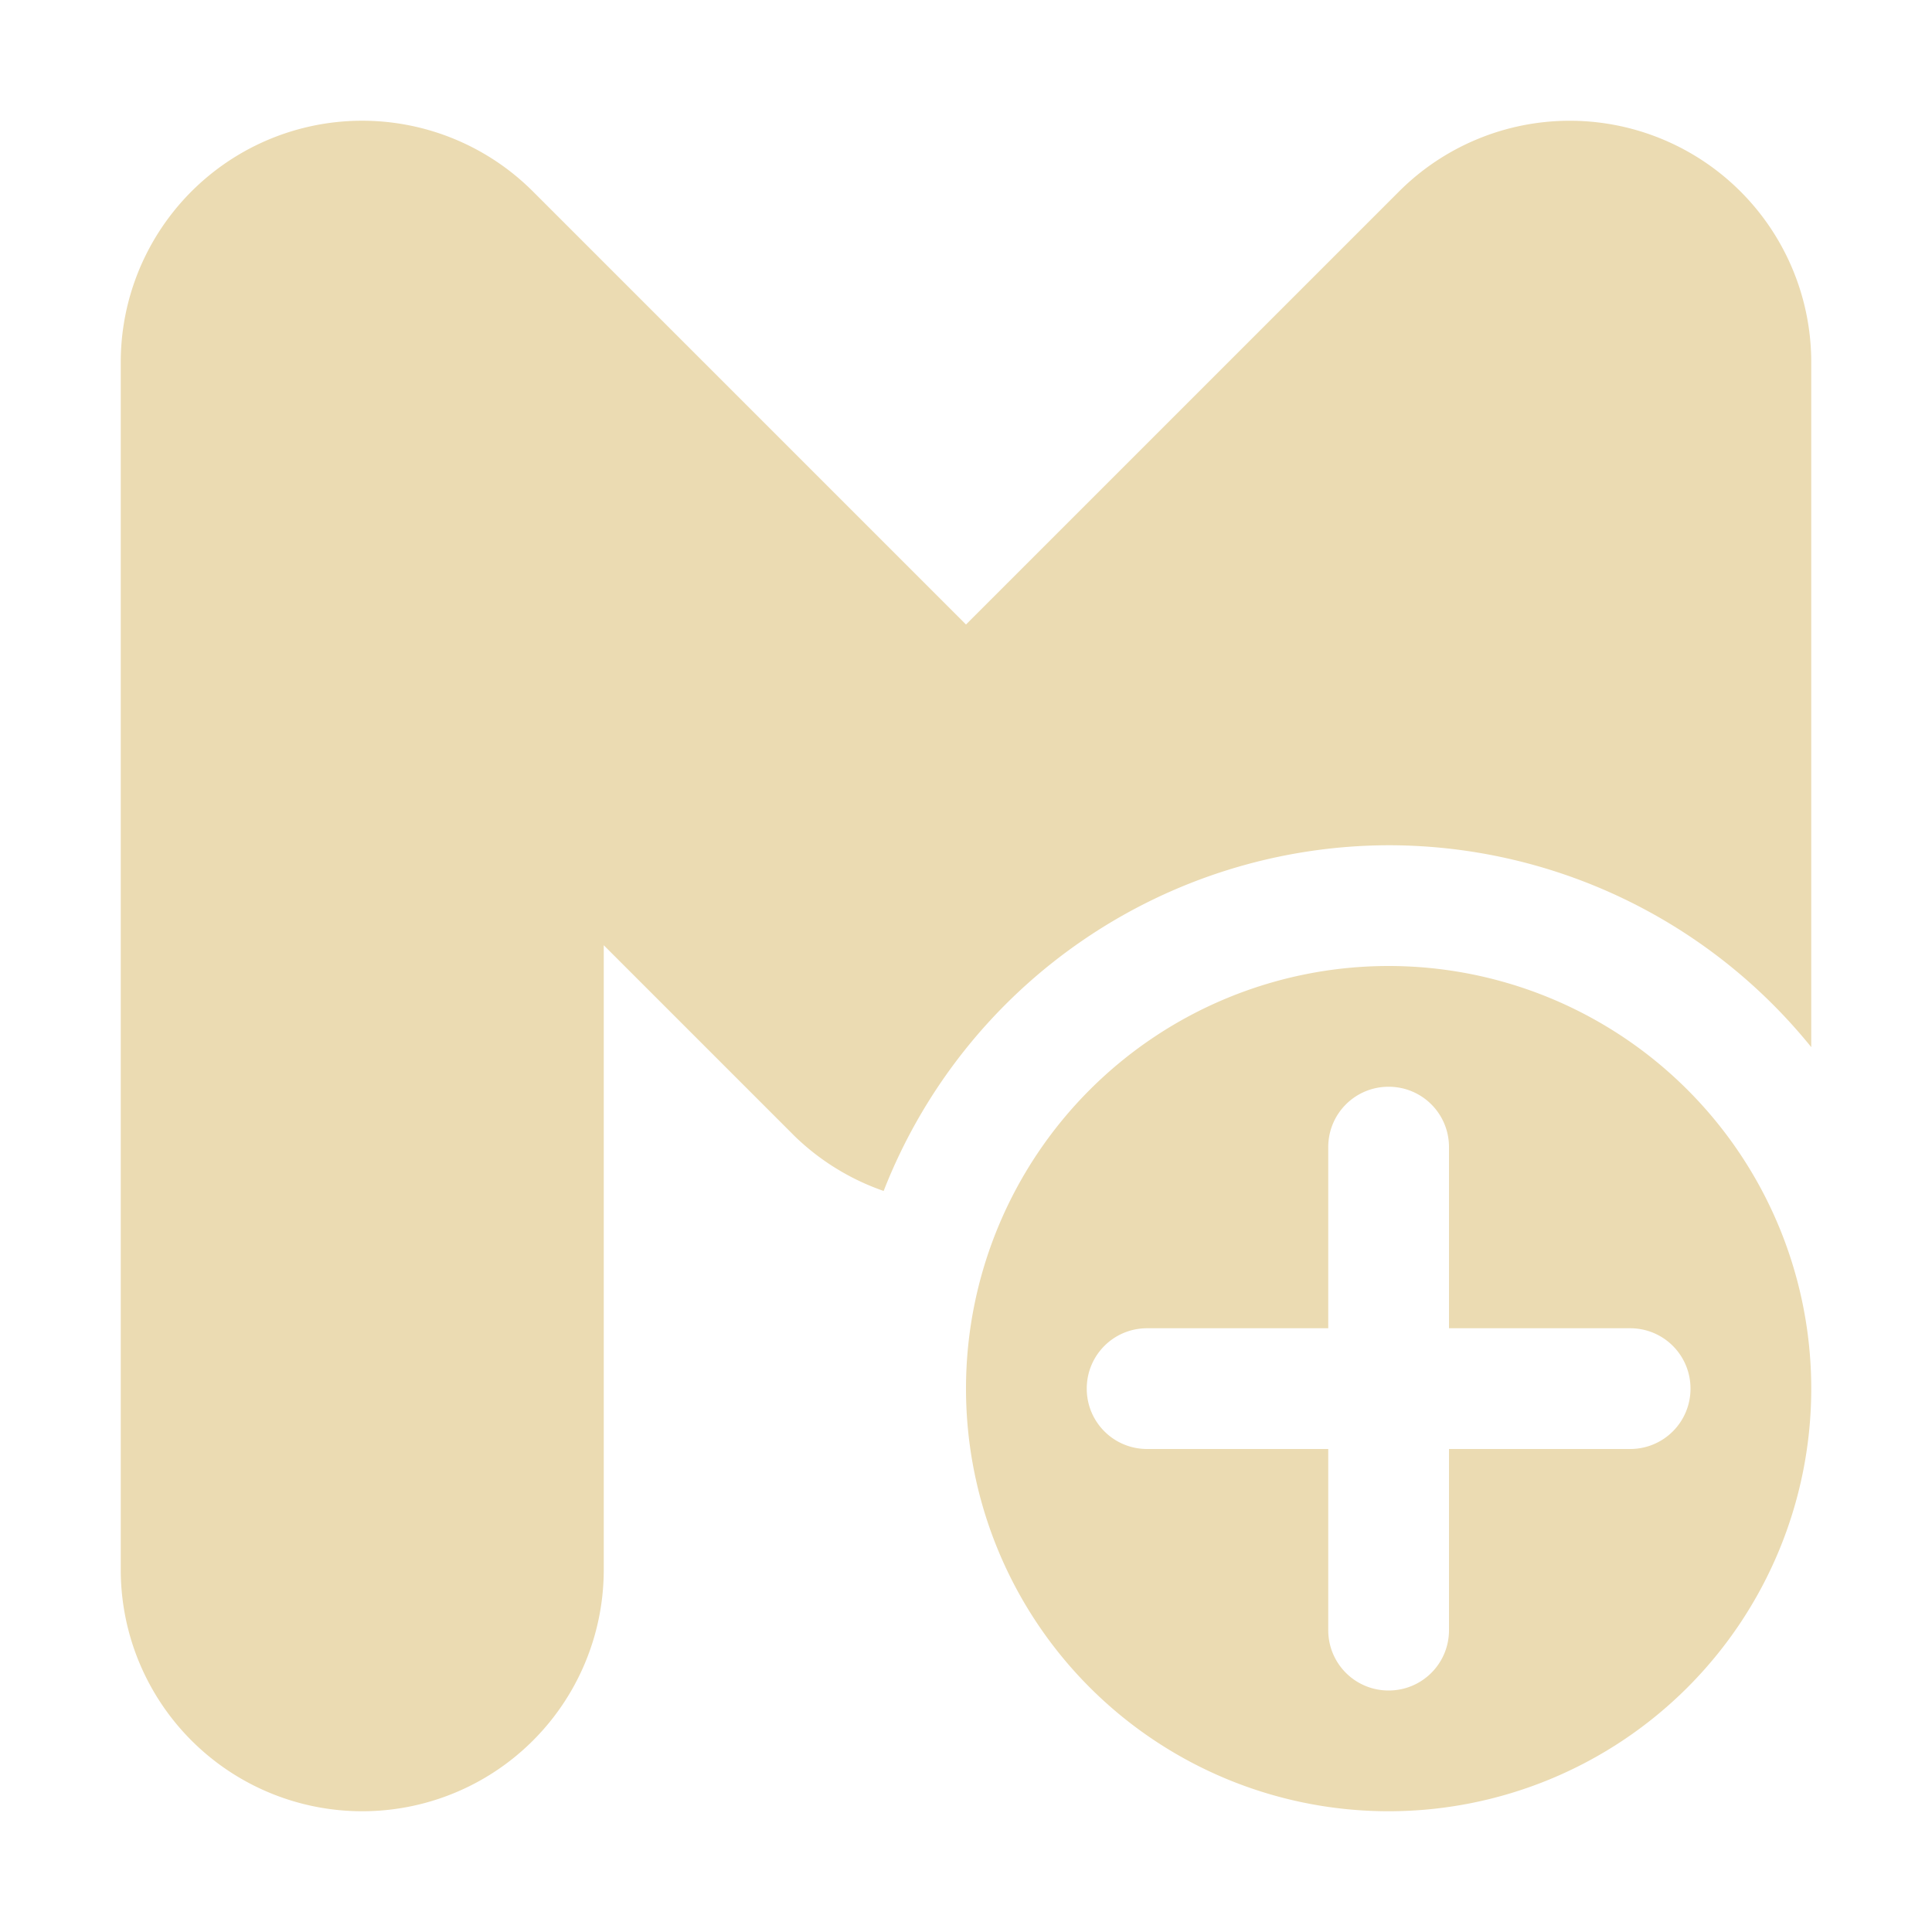 <svg width="16" height="16" version="1.1" xmlns="http://www.w3.org/2000/svg">
  <defs>
    <style type="text/css" id="current-color-scheme">.ColorScheme-Text { color:#ebdbb2; } .ColorScheme-Highlight { color:#458588; }</style>
  </defs>
  <path class="ColorScheme-Text" fill="currentColor"  d="m13 1a2 2 0 0 0-1.414 0.586l-3.586 3.586-3.586-3.586a2 2 0 0 0-2.18-0.434 2 2 0 0 0-1.234 1.848v10a2 2 0 0 0 2 2 2 2 0 0 0 2-2v-5.172l1.586 1.586a2 2 0 0 0 0.732 0.449 4.5 4.5 0 0 1 4.182-2.863 4.5 4.5 0 0 1 3.5 1.672v-5.672a2 2 0 0 0-2-2zm-1.5 7a3.5 3.5 0 0 0-3.5 3.5 3.5 3.5 0 0 0 3.5 3.5 3.5 3.5 0 0 0 3.5-3.5 3.5 3.5 0 0 0-3.5-3.5zm0 1c0.277 0 0.5 0.223 0.5 0.5v1.5h1.5c0.277 0 0.5 0.223 0.5 0.5s-0.223 0.5-0.5 0.5h-1.5v1.5c0 0.277-0.223 0.5-0.5 0.5s-0.5-0.223-0.5-0.5v-1.5h-1.5c-0.277 0-0.5-0.223-0.5-0.5s0.223-0.5 0.5-0.5h1.5v-1.5c0-0.277 0.223-0.5 0.5-0.5z"/>
</svg>

